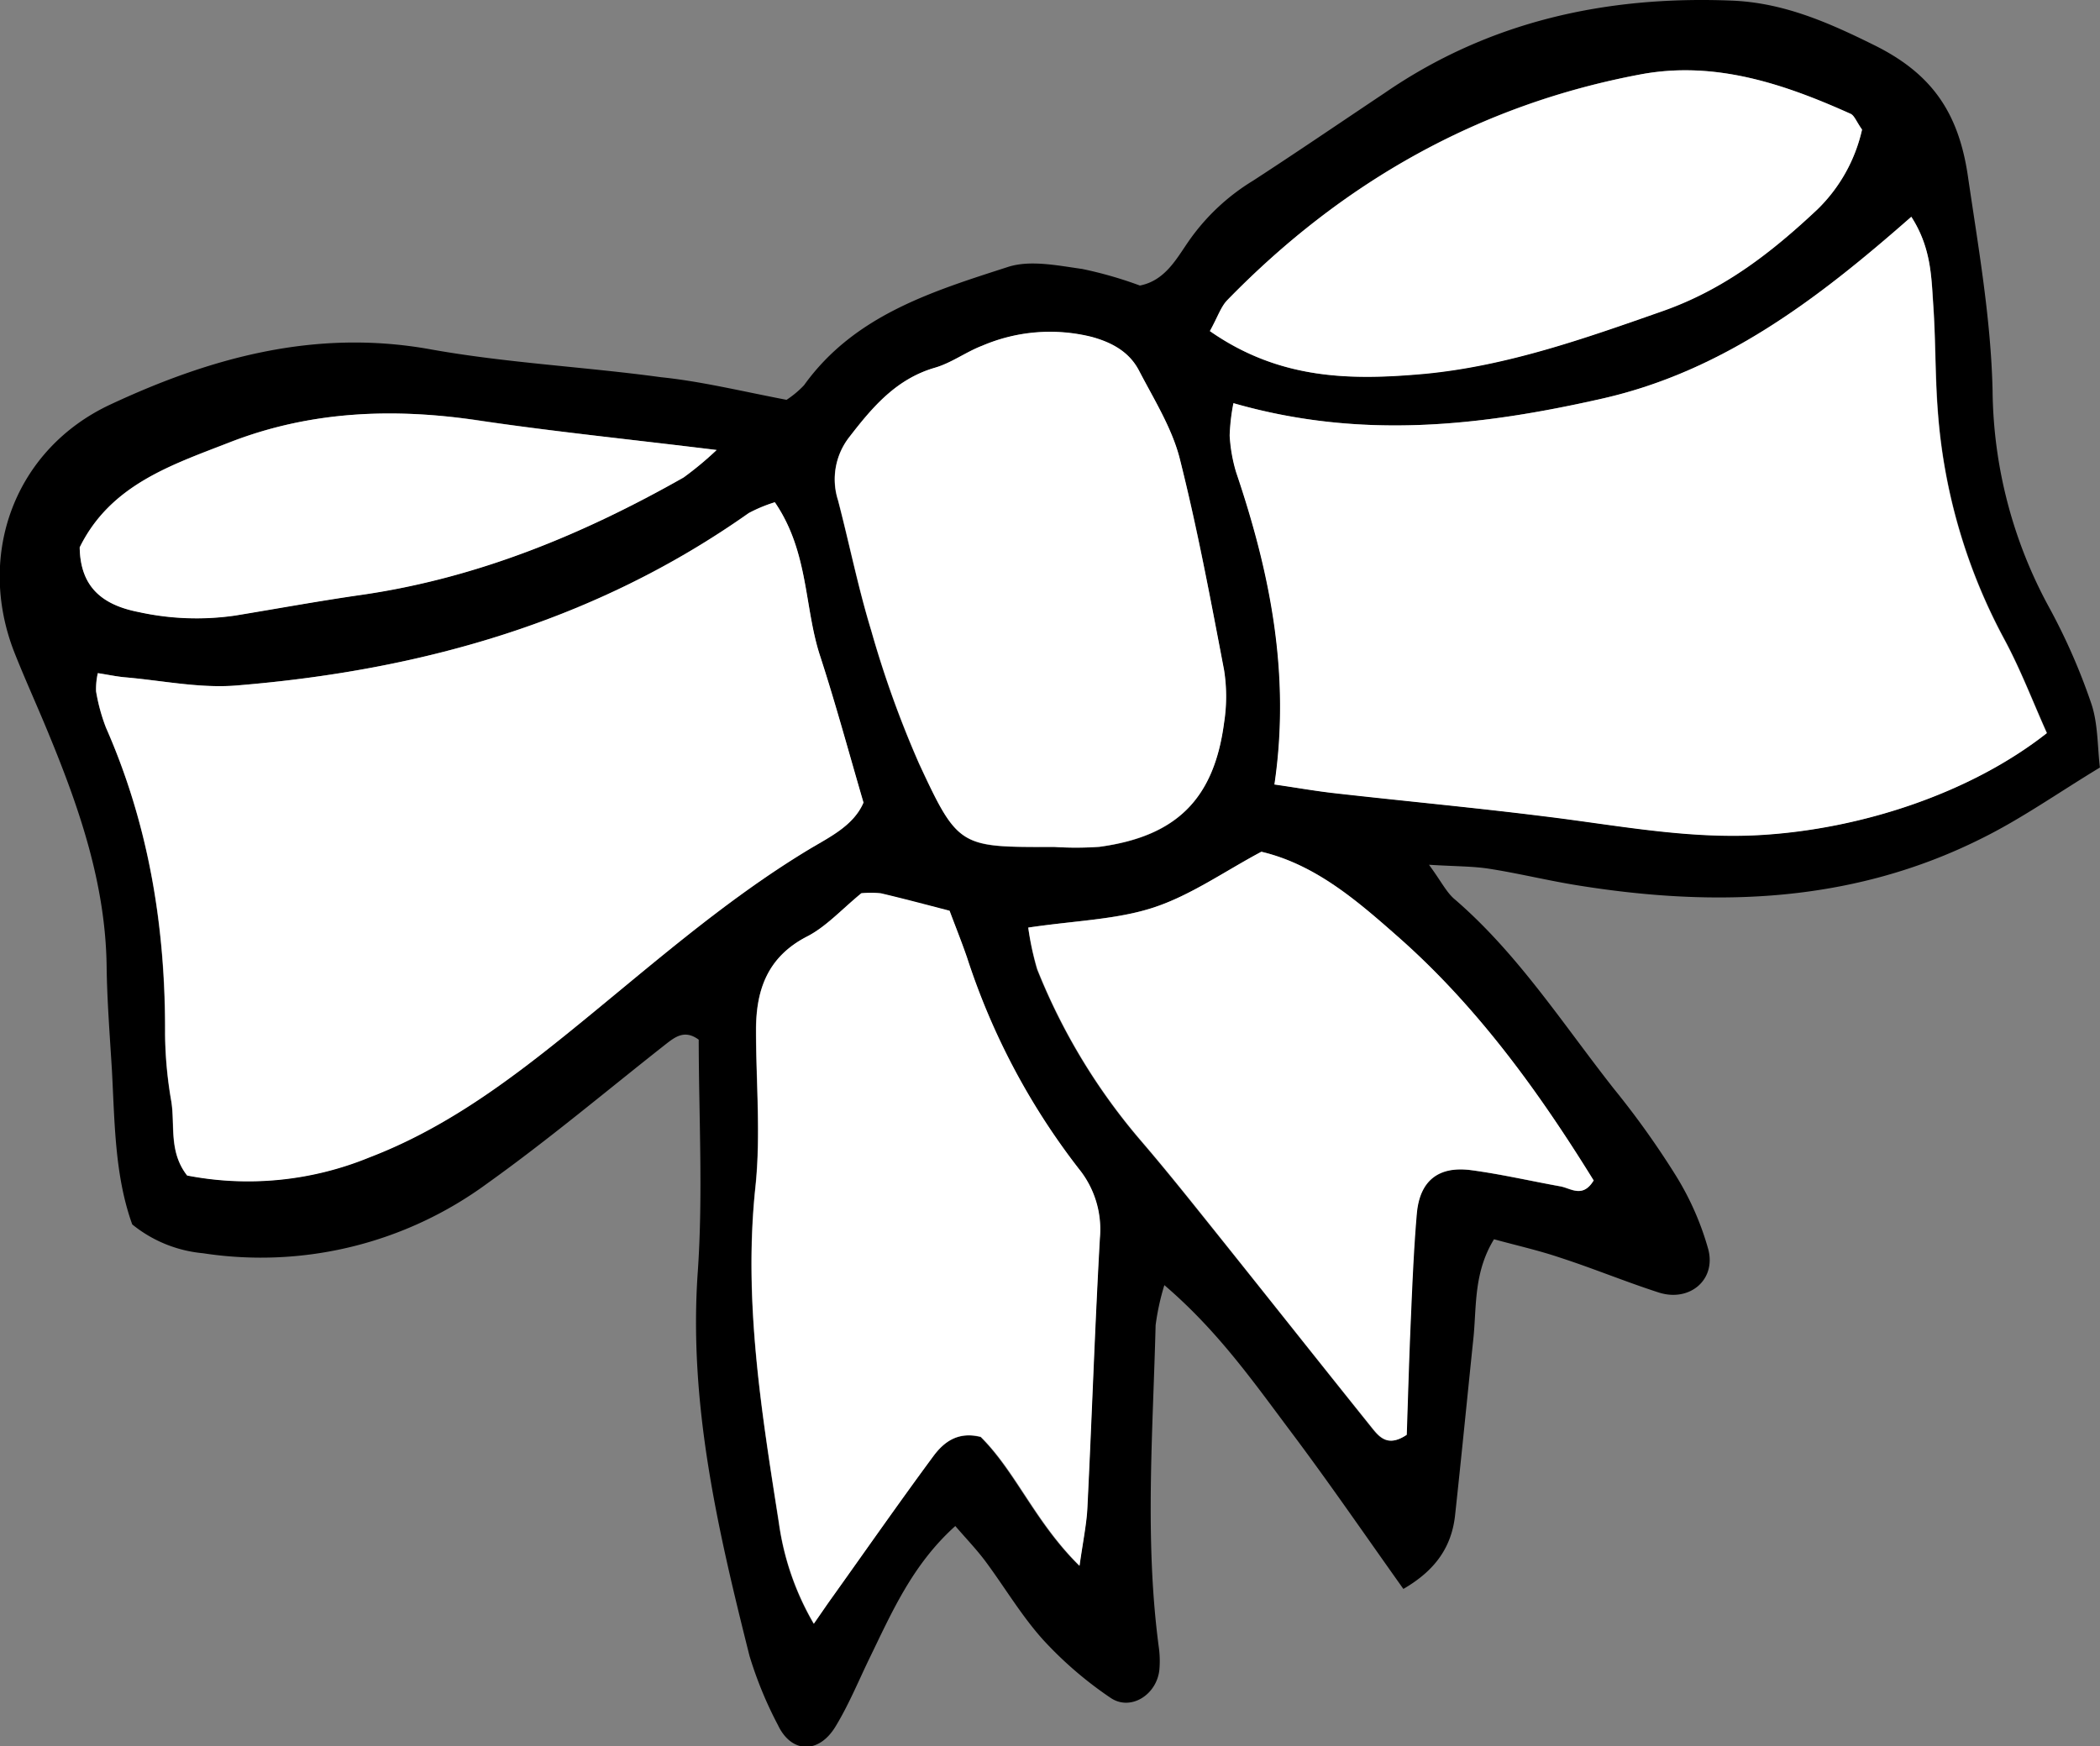 <svg xmlns="http://www.w3.org/2000/svg" viewBox="0 0 240.29 199.85"><rect x="0" y="0" width="240.29" height="199.85" fill="#808080" stroke="none"/><defs><style>.cls-1{fill:#fff;}</style></defs><g id="Layer_2" data-name="Layer 2"><g id="Layer_1-2" data-name="Layer 1"><path d="M90,45.76a11.16,11.16,0,0,0,2-1.67c5.74-8,14.64-10.73,23.34-13.54,2.55-.82,5.67-.16,8.48.23a45.81,45.81,0,0,1,6.61,1.9c2.85-.56,4.15-3,5.53-5a24.45,24.45,0,0,1,7.42-7c5-3.25,10-6.66,15-10C170.33,2.44,183.77-.51,198.17.07c5.89.24,11,2.48,16.21,5.06,6.53,3.21,9.7,7.59,10.79,15,1.2,8.21,2.65,16.36,2.83,24.67a52.78,52.78,0,0,0,6.45,24.68,70.21,70.21,0,0,1,4.83,11c.79,2.31.71,4.92,1,7.36-4.85,2.94-9,5.88-13.58,8.14-14.69,7.34-30.27,7.91-46.16,5.35-3.39-.54-6.73-1.37-10.12-1.9-1.91-.3-3.87-.27-6.91-.46,1.42,1.92,2,3.19,3,4,7.23,6.25,12.35,14.27,18.19,21.68a98.35,98.35,0,0,1,7,9.8,32.71,32.71,0,0,1,3.77,8.54c.91,3.52-2.18,6.06-5.68,4.93-3.81-1.23-7.52-2.77-11.32-4-2.4-.81-4.89-1.37-7.52-2.09-2.28,3.72-2,7.47-2.33,11.06-.71,6.83-1.38,13.66-2.12,20.49-.39,3.66-2.25,6.34-5.92,8.47-4.37-6.14-8.5-12.17-12.88-18-4.25-5.66-8.32-11.51-14.47-16.77a27.81,27.81,0,0,0-1,4.59c-.31,12.3-1.27,24.61.37,36.89a11.38,11.38,0,0,1,.06,2.54c-.3,2.88-3.31,4.77-5.59,3.21a43.56,43.56,0,0,1-7.73-6.66c-2.48-2.76-4.38-6-6.61-9-1-1.33-2.15-2.53-3.42-4-4.95,4.45-7.29,9.95-9.89,15.28-1.24,2.58-2.34,5.24-3.82,7.67-1.93,3.18-5.06,3.05-6.58-.16a44.88,44.88,0,0,1-3.26-7.93c-3.63-14.45-7-28.91-5.91-44.06.6-8.82.11-17.71.1-26.46-1.64-1.21-2.75-.28-3.89.61-6.74,5.31-13.32,10.85-20.29,15.83a43.73,43.73,0,0,1-32.54,8,15,15,0,0,1-8.1-3.3c-2-5.56-2-11.6-2.32-17.58-.24-4-.56-8-.61-12-.13-9.36-3.1-18-6.6-26.49-1.3-3.18-2.74-6.31-4-9.51-4.32-11.18.14-23.15,11-28.24,11.55-5.4,23.52-8.69,36.61-6.34,8.71,1.57,17.62,2,26.42,3.2C80.19,43.64,84.65,44.73,90,45.76Zm51.16.38a22.5,22.5,0,0,0-.43,3.69,18,18,0,0,0,.74,4.2c3.88,11.46,6.24,23.12,4.38,35.73,2.51.38,4.71.78,6.93,1,7.94.9,15.9,1.67,23.84,2.63,8.22,1,16.35,2.63,24.73,2.16,11.75-.66,24.25-4.87,32.88-11.67-1.58-3.51-3-7.25-4.87-10.73a64.92,64.92,0,0,1-7.61-26.12c-.31-4-.24-8-.51-12C221,31.8,221,28.4,218.7,24.81,208,34.22,197.21,42.48,183.33,45.62S155.74,50.34,141.13,46.14ZM88.66,57.48a17.09,17.09,0,0,0-3,1.24c-17.56,12.41-37.46,18-58.58,19.73-4.19.35-8.5-.56-12.75-.93-1-.09-2.08-.32-3.15-.48a8.31,8.31,0,0,0-.2,2.08,21.24,21.24,0,0,0,1.12,4.12c4.93,11.19,6.83,22.94,6.77,35.1a47.06,47.06,0,0,0,.71,7.67c.45,2.74-.32,5.76,1.81,8.5a36.61,36.61,0,0,0,20.82-2.06c8.4-3.2,15.53-8.4,22.45-14,9.12-7.35,17.84-15.21,27.94-21.3,2.34-1.4,5.05-2.69,6.18-5.32-1.69-5.78-3.18-11.29-4.94-16.71C92,69.53,92.57,63.2,88.66,57.48Zm9.9,44.75c-2.28,1.87-4.07,3.87-6.29,5-4.46,2.32-5.77,6.07-5.78,10.63,0,6,.56,12-.07,18-1.38,13,.7,25.69,2.68,38.41a31.43,31.43,0,0,0,4,11.58c.92-1.32,1.54-2.24,2.19-3.14,3.8-5.36,7.56-10.75,11.46-16,1.19-1.62,2.8-2.9,5.45-2.24,4,4,6.24,9.79,11.3,14.75.41-2.9.81-4.78.9-6.67.51-10.29.85-20.58,1.43-30.86a11,11,0,0,0-2.42-7.91,79.31,79.31,0,0,1-12.78-24.16c-.62-1.85-1.35-3.66-2-5.36-2.88-.73-5.36-1.39-7.87-2A11.89,11.89,0,0,0,98.56,102.23Zm22.09-5.3a38.15,38.15,0,0,0,5.13,0c8.8-1.17,13.12-5.45,14.27-14.21a19.46,19.46,0,0,0,0-6c-1.55-8.12-3-16.27-5.09-24.28-.9-3.51-2.94-6.76-4.64-10-1.1-2.12-3-3.21-5.39-3.86a19.7,19.7,0,0,0-12.55,1c-1.86.71-3.53,2-5.42,2.52-4.43,1.29-7.14,4.5-9.78,7.92a7.84,7.84,0,0,0-1.3,7.26c1.3,5,2.3,10,3.8,14.91a117.65,117.65,0,0,0,5.48,15.24C109.68,97.07,109.87,97,120.65,96.93Zm-3,9.23a32.43,32.43,0,0,0,1,4.77,69.85,69.85,0,0,0,11.94,19.71c2.42,2.82,4.75,5.71,7.07,8.61,6.43,8,12.83,16.1,19.26,24.13.88,1.1,1.85,2.28,4,.84.14-4.2.27-8.74.47-13.28.17-4,.31-8,.68-12s2.5-5.56,6.33-5c3.39.46,6.73,1.23,10.1,1.84,1.21.21,2.55,1.4,3.81-.67C176.09,125,169.07,115.25,160,107.24c-4.67-4.12-9.46-8.29-15.67-9.76-4.24,2.26-8.06,5-12.32,6.38S123.09,105.35,117.66,106.16Zm20.78-68.27c8.07,5.64,16.31,5.64,24.58,4.86,9.43-.9,18.28-4,27.21-7.17,7.07-2.48,12.51-6.75,17.7-11.62a18.33,18.33,0,0,0,5.15-9.13c-.66-.93-.88-1.62-1.32-1.81-7.64-3.43-15.54-6.09-24-4.51-18.55,3.44-34.19,12.37-47.3,25.83C139.7,35.1,139.35,36.24,138.44,37.89ZM82,51.5C71.9,50.26,63.41,49.4,55,48.14,45.15,46.68,35.55,47,26.23,50.63c-6.64,2.6-13.59,4.86-17.11,12,.07,4.45,2.43,6.56,6.74,7.4a30.79,30.79,0,0,0,11.07.4c4.8-.79,9.59-1.67,14.41-2.36,13.25-1.91,25.36-6.91,36.91-13.44A37.93,37.93,0,0,0,82,51.5Z"/><path class="cls-1" d="M141.13,46.14c14.61,4.2,28.35,2.62,42.2-.52S208,34.22,218.7,24.81c2.32,3.59,2.29,7,2.51,10.25.27,4,.2,8,.51,12a64.92,64.92,0,0,0,7.61,26.12c1.88,3.48,3.29,7.22,4.87,10.73-8.63,6.8-21.13,11-32.88,11.67-8.38.47-16.51-1.17-24.73-2.16-7.94-1-15.9-1.73-23.84-2.63-2.22-.25-4.42-.65-6.93-1,1.86-12.61-.5-24.27-4.38-35.73a18,18,0,0,1-.74-4.2A22.5,22.5,0,0,1,141.13,46.14Z"/><path class="cls-1" d="M88.66,57.48C92.57,63.2,92,69.53,93.87,75.15c1.76,5.42,3.25,10.93,4.94,16.71-1.13,2.63-3.84,3.92-6.18,5.32-10.1,6.09-18.82,13.95-27.94,21.3-6.92,5.57-14,10.77-22.45,14a36.61,36.61,0,0,1-20.82,2.06c-2.13-2.74-1.36-5.76-1.81-8.5a47.06,47.06,0,0,1-.71-7.67c.06-12.16-1.84-23.91-6.77-35.1A21.24,21.24,0,0,1,11,79.12a8.31,8.31,0,0,1,.2-2.08c1.07.16,2.1.39,3.15.48,4.25.37,8.56,1.28,12.75.93,21.12-1.73,41-7.32,58.58-19.73A17.09,17.09,0,0,1,88.66,57.48Z"/><path class="cls-1" d="M98.56,102.23a11.89,11.89,0,0,1,2.23,0c2.51.59,5,1.25,7.87,2,.63,1.7,1.36,3.51,2,5.36a79.31,79.31,0,0,0,12.78,24.16,11,11,0,0,1,2.42,7.91c-.58,10.28-.92,20.57-1.43,30.86-.09,1.89-.49,3.77-.9,6.67-5.06-5-7.27-10.77-11.3-14.75-2.65-.66-4.26.62-5.45,2.24-3.9,5.29-7.66,10.68-11.46,16-.65.9-1.27,1.82-2.19,3.14a31.43,31.43,0,0,1-4-11.58c-2-12.72-4.06-25.4-2.68-38.41.63-5.93.06-12,.07-18,0-4.56,1.32-8.31,5.78-10.63C94.49,106.1,96.28,104.1,98.56,102.23Z"/><path class="cls-1" d="M120.65,96.93c-10.78,0-11,.14-15.47-9.53A117.65,117.65,0,0,1,99.7,72.16c-1.5-4.9-2.5-9.95-3.8-14.91A7.84,7.84,0,0,1,97.2,50c2.64-3.42,5.35-6.63,9.78-7.92,1.89-.55,3.56-1.81,5.42-2.52a19.7,19.7,0,0,1,12.55-1c2.34.65,4.29,1.74,5.39,3.86,1.7,3.28,3.74,6.53,4.64,10,2,8,3.54,16.16,5.09,24.28a19.46,19.46,0,0,1,0,6c-1.15,8.76-5.47,13-14.27,14.21A38.15,38.15,0,0,1,120.65,96.93Z"/><path class="cls-1" d="M117.66,106.16c5.43-.81,10.11-.9,14.35-2.3s8.08-4.12,12.32-6.38c6.21,1.47,11,5.64,15.67,9.76,9.07,8,16.09,17.72,22.36,27.86-1.26,2.07-2.6.88-3.81.67-3.37-.61-6.71-1.38-10.1-1.84-3.83-.52-6,1.17-6.33,5s-.51,8-.68,12c-.2,4.54-.33,9.08-.47,13.28-2.15,1.44-3.12.26-4-.84-6.43-8-12.83-16.1-19.26-24.13-2.32-2.9-4.65-5.79-7.07-8.61a69.85,69.85,0,0,1-11.94-19.71A32.43,32.43,0,0,1,117.66,106.16Z"/><path class="cls-1" d="M138.44,37.89c.91-1.65,1.26-2.79,2-3.55C153.55,20.88,169.19,12,187.74,8.51c8.48-1.58,16.38,1.08,24,4.51.44.19.66.88,1.32,1.81A18.33,18.33,0,0,1,207.93,24c-5.19,4.87-10.63,9.14-17.7,11.62-8.93,3.13-17.78,6.27-27.21,7.17C154.75,43.53,146.51,43.53,138.44,37.89Z"/><path class="cls-1" d="M82,51.5a37.93,37.93,0,0,1-3.79,3.15C66.7,61.18,54.59,66.18,41.34,68.09c-4.82.69-9.61,1.57-14.41,2.36a30.79,30.79,0,0,1-11.07-.4c-4.31-.84-6.67-3-6.74-7.4,3.52-7.16,10.47-9.42,17.11-12,9.32-3.65,18.92-4,28.74-2.49C63.41,49.4,71.9,50.26,82,51.5Z"/></g></g></svg>